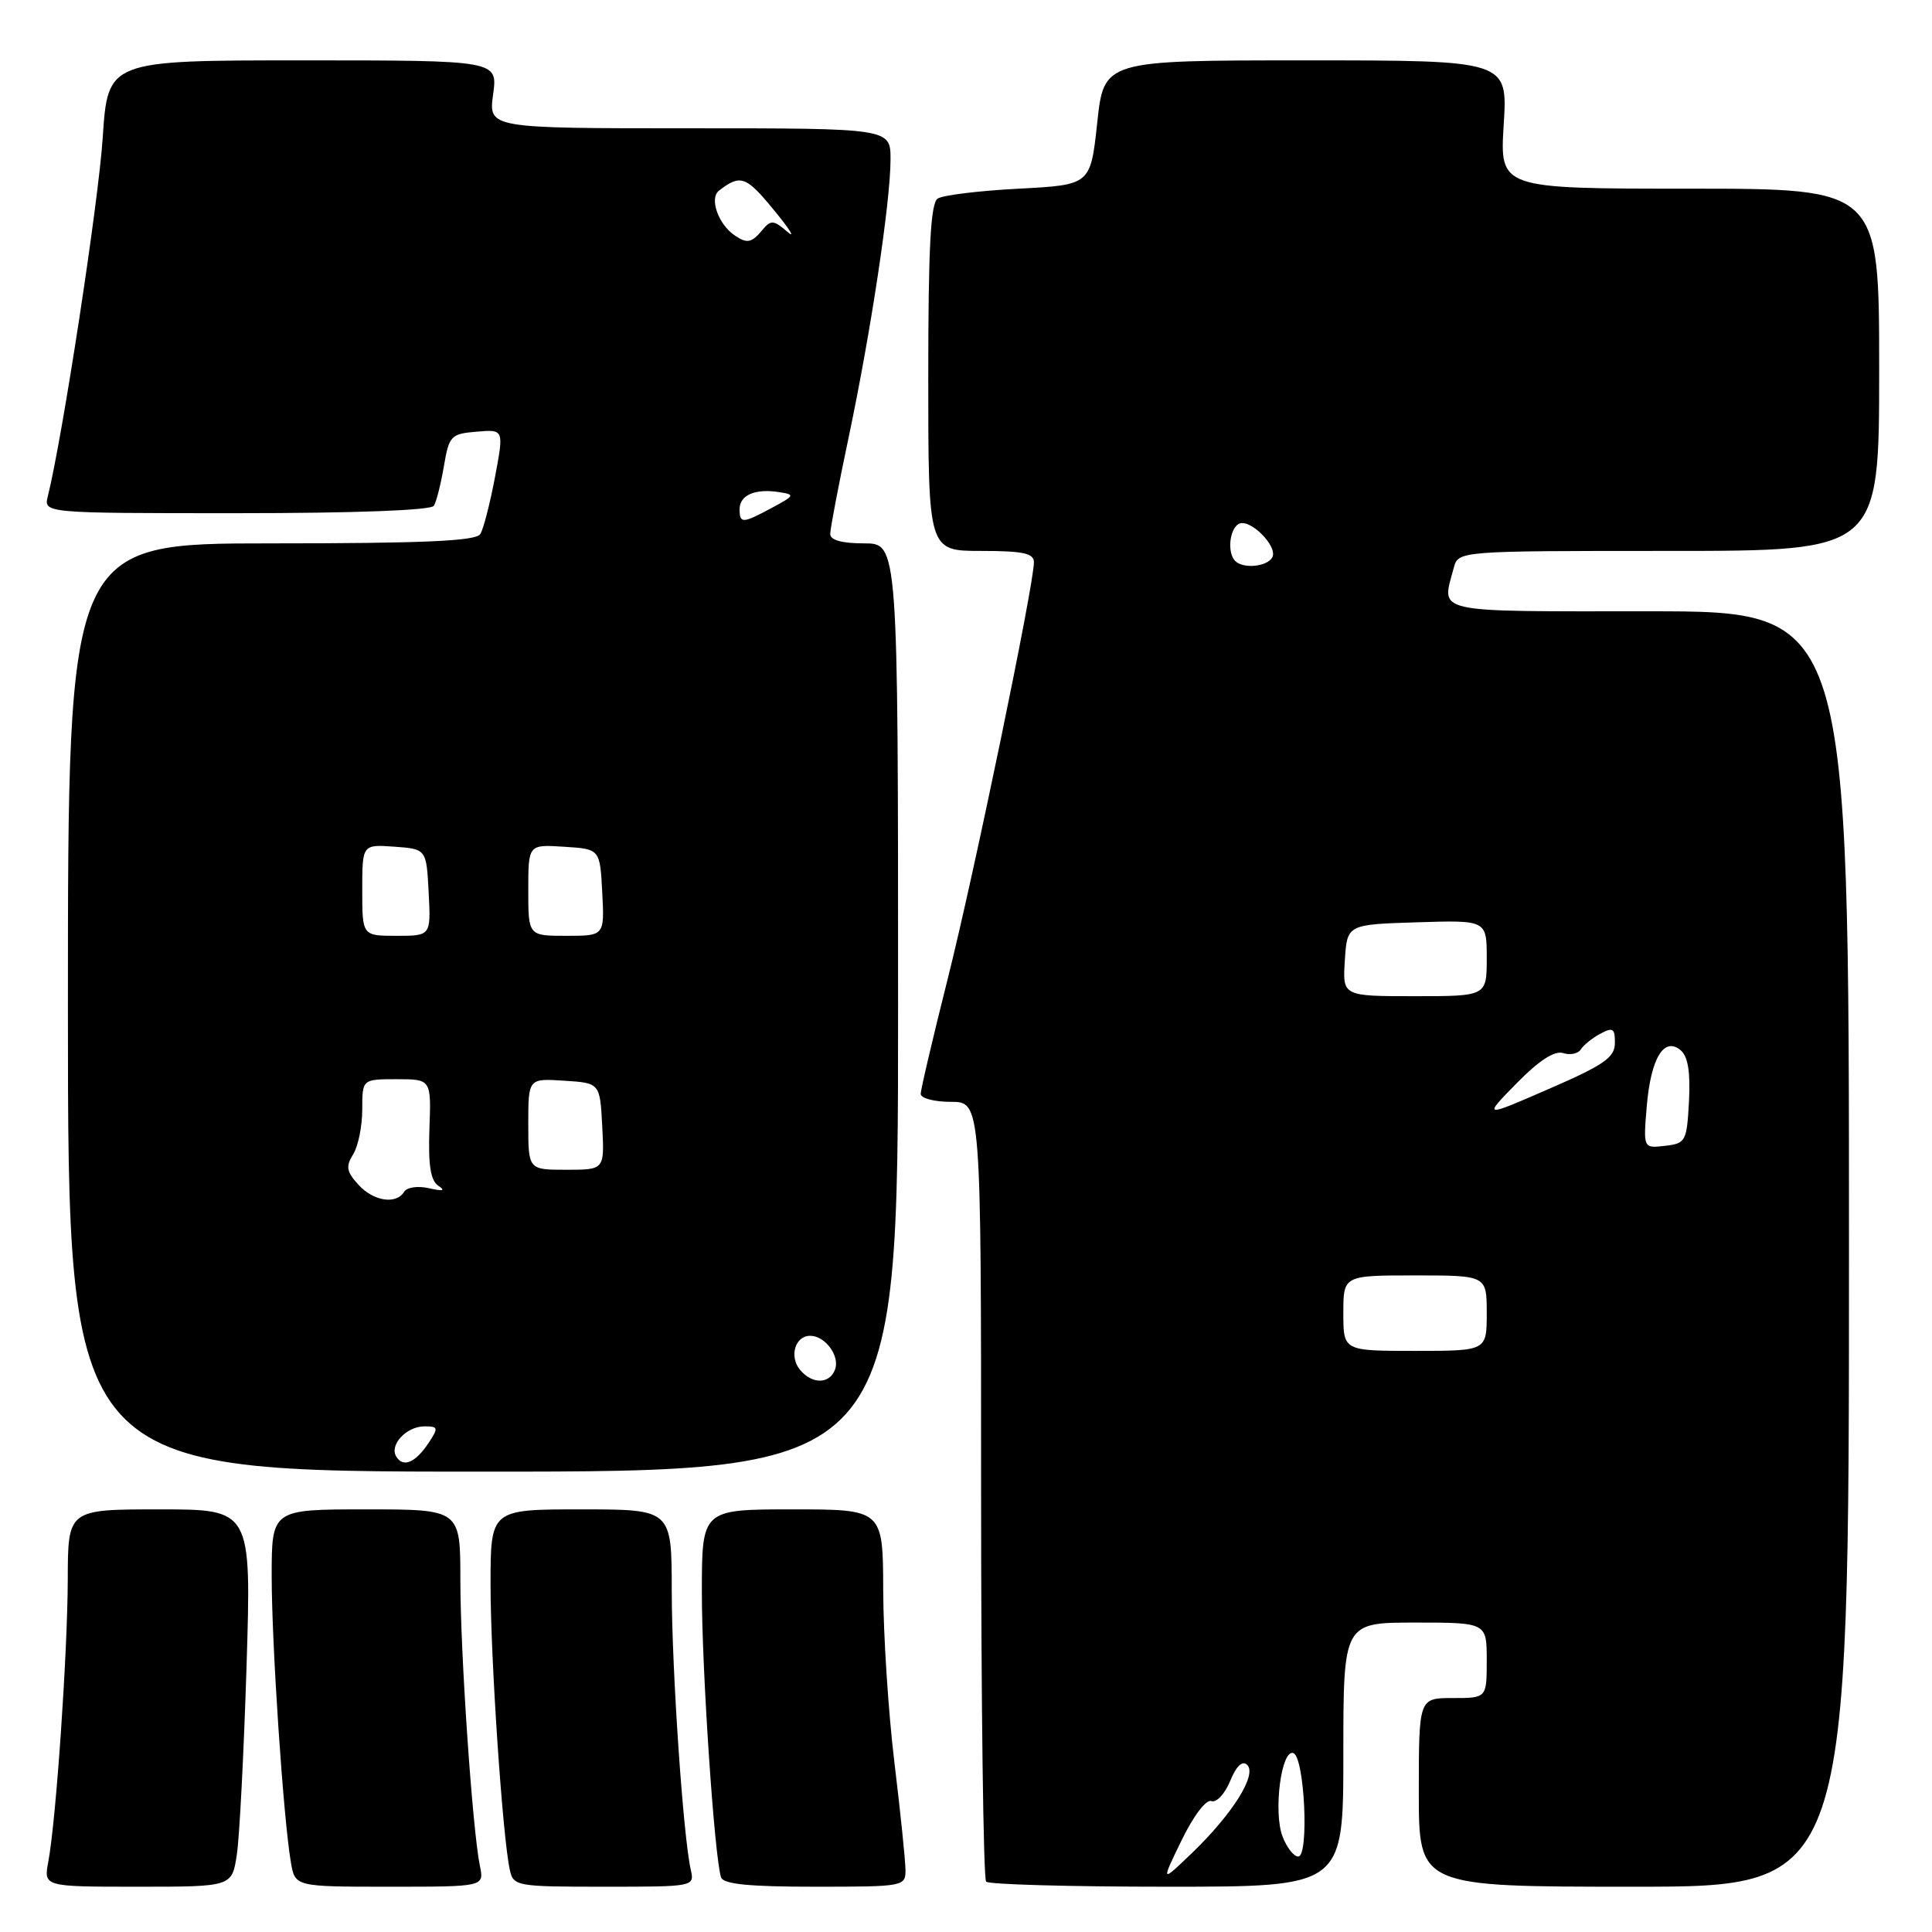 <?xml version="1.0" encoding="UTF-8" standalone="no"?>
<!DOCTYPE svg PUBLIC "-//W3C//DTD SVG 1.1//EN" "http://www.w3.org/Graphics/SVG/1.1/DTD/svg11.dtd" >
<svg xmlns="http://www.w3.org/2000/svg" xmlns:xlink="http://www.w3.org/1999/xlink" version="1.1" viewBox="0 0 256 256">
 <g >
 <path fill="currentColor"
d=" M 31.38 245.75 C 31.74 243.41 32.31 232.16 32.67 220.75 C 33.31 200.00 33.31 200.00 21.15 200.00 C 9.00 200.00 9.00 200.00 8.98 209.25 C 8.95 219.10 7.43 241.18 6.40 246.69 C 5.78 250.00 5.78 250.00 18.26 250.00 C 30.74 250.00 30.74 250.00 31.38 245.75 Z  M 63.59 247.25 C 62.60 242.44 61.00 219.06 61.00 209.35 C 61.00 200.00 61.00 200.00 48.50 200.00 C 36.00 200.00 36.00 200.00 36.00 208.85 C 36.00 217.89 37.54 240.89 38.54 246.75 C 39.09 250.00 39.09 250.00 51.62 250.00 C 64.16 250.00 64.16 250.00 63.59 247.25 Z  M 91.53 247.75 C 90.52 243.29 89.02 221.27 89.01 210.75 C 89.00 200.00 89.00 200.00 77.00 200.00 C 65.00 200.00 65.00 200.00 65.00 209.95 C 65.00 219.77 66.59 243.39 67.55 247.75 C 68.02 249.93 68.41 250.00 80.04 250.00 C 91.97 250.00 92.04 249.99 91.53 247.75 Z  M 119.98 247.75 C 119.97 246.51 119.31 240.10 118.51 233.50 C 117.71 226.90 117.05 216.66 117.03 210.75 C 117.00 200.00 117.00 200.00 105.00 200.00 C 93.00 200.00 93.00 200.00 93.00 210.98 C 93.00 221.32 94.66 246.01 95.54 248.75 C 95.83 249.66 99.22 250.00 107.97 250.00 C 119.79 250.00 120.00 249.96 119.98 247.75 Z  M 178.00 232.50 C 178.00 215.00 178.00 215.00 187.50 215.00 C 197.00 215.00 197.00 215.00 197.00 220.00 C 197.00 225.00 197.00 225.00 192.50 225.00 C 188.00 225.00 188.00 225.00 188.00 237.50 C 188.00 250.00 188.00 250.00 216.50 250.00 C 245.00 250.00 245.00 250.00 245.00 165.50 C 245.00 81.00 245.00 81.00 218.50 81.00 C 189.48 81.00 191.00 81.34 192.63 75.25 C 193.23 73.00 193.23 73.00 221.12 73.00 C 249.00 73.00 249.00 73.00 249.00 49.00 C 249.00 25.00 249.00 25.00 223.86 25.00 C 198.72 25.00 198.72 25.00 199.25 16.50 C 199.78 8.00 199.78 8.00 173.03 8.00 C 146.28 8.00 146.28 8.00 145.39 16.25 C 144.50 24.50 144.50 24.50 135.00 25.00 C 129.78 25.27 124.94 25.86 124.25 26.31 C 123.31 26.92 123.00 32.80 123.00 50.06 C 123.00 73.00 123.00 73.00 130.00 73.00 C 135.56 73.00 137.00 73.31 137.00 74.50 C 137.00 77.49 129.05 115.91 125.57 129.73 C 123.61 137.52 122.00 144.37 122.00 144.95 C 122.00 145.53 123.80 146.00 126.00 146.00 C 130.00 146.00 130.00 146.00 130.00 197.33 C 130.00 225.57 130.30 248.97 130.67 249.33 C 131.03 249.70 141.83 250.00 154.67 250.00 C 178.00 250.00 178.00 250.00 178.00 232.50 Z  M 119.00 133.50 C 119.00 72.00 119.00 72.00 114.50 72.00 C 111.56 72.00 110.00 71.57 110.01 70.75 C 110.01 70.06 111.10 64.33 112.44 58.00 C 115.39 44.03 118.00 26.72 118.00 21.12 C 118.00 17.00 118.00 17.00 91.36 17.00 C 64.73 17.00 64.73 17.00 65.34 12.50 C 65.96 8.00 65.96 8.00 40.12 8.00 C 14.29 8.00 14.29 8.00 13.61 18.25 C 13.05 26.80 8.30 57.84 6.34 65.75 C 5.78 68.00 5.78 68.00 31.33 68.00 C 47.02 68.00 57.12 67.62 57.49 67.02 C 57.83 66.47 58.42 64.11 58.82 61.77 C 59.50 57.74 59.75 57.48 63.16 57.20 C 66.78 56.89 66.78 56.89 65.59 63.22 C 64.93 66.70 64.06 70.10 63.64 70.77 C 63.07 71.69 56.15 72.00 35.94 72.00 C 9.00 72.00 9.00 72.00 9.00 133.50 C 9.00 195.00 9.00 195.00 64.00 195.00 C 119.00 195.00 119.00 195.00 119.00 133.50 Z  M 156.57 243.84 C 158.15 240.60 159.83 238.38 160.52 238.65 C 161.18 238.90 162.29 237.71 163.00 236.00 C 163.84 233.96 164.63 233.23 165.27 233.87 C 166.57 235.17 163.34 240.33 157.98 245.50 C 153.82 249.50 153.82 249.50 156.57 243.84 Z  M 169.94 243.34 C 168.70 240.08 169.78 231.76 171.37 232.29 C 172.86 232.78 173.49 246.00 172.02 246.00 C 171.43 246.00 170.50 244.80 169.94 243.34 Z  M 178.00 174.00 C 178.00 169.00 178.00 169.00 187.50 169.00 C 197.00 169.00 197.00 169.00 197.00 174.00 C 197.00 179.00 197.00 179.00 187.50 179.00 C 178.00 179.00 178.00 179.00 178.00 174.00 Z  M 218.20 146.64 C 218.73 140.25 220.48 137.32 222.68 139.15 C 223.66 139.96 224.00 142.02 223.80 145.91 C 223.51 151.25 223.37 151.51 220.62 151.83 C 217.74 152.16 217.74 152.16 218.20 146.64 Z  M 200.96 143.54 C 203.93 140.51 205.99 139.18 207.13 139.54 C 208.06 139.84 209.12 139.62 209.47 139.05 C 209.82 138.48 210.99 137.54 212.06 136.97 C 213.72 136.08 214.00 136.26 213.98 138.21 C 213.97 140.13 212.53 141.12 205.23 144.29 C 196.50 148.09 196.50 148.09 200.96 143.54 Z  M 178.20 127.25 C 178.50 122.50 178.50 122.50 187.75 122.21 C 197.00 121.92 197.00 121.92 197.00 126.96 C 197.00 132.00 197.00 132.00 187.45 132.00 C 177.89 132.00 177.89 132.00 178.20 127.25 Z  M 163.67 74.33 C 162.61 73.28 162.89 70.19 164.10 69.44 C 165.54 68.55 169.45 72.46 168.56 73.90 C 167.81 75.11 164.72 75.39 163.67 74.33 Z  M 52.51 193.01 C 51.55 191.47 53.86 189.00 56.24 189.00 C 58.08 189.00 58.12 189.18 56.79 191.20 C 55.04 193.82 53.43 194.51 52.51 193.01 Z  M 106.01 181.51 C 104.54 179.74 105.36 177.00 107.35 177.00 C 109.35 177.00 111.33 179.70 110.64 181.49 C 109.90 183.42 107.60 183.43 106.01 181.51 Z  M 47.45 156.94 C 45.92 155.25 45.80 154.55 46.79 152.96 C 47.46 151.90 48.00 149.22 48.00 147.01 C 48.00 143.00 48.00 143.00 52.57 143.00 C 57.14 143.00 57.14 143.00 56.90 149.59 C 56.73 154.37 57.05 156.43 58.08 157.12 C 59.07 157.77 58.70 157.87 56.86 157.45 C 55.38 157.11 53.93 157.31 53.55 157.92 C 52.48 159.65 49.46 159.17 47.45 156.94 Z  M 70.00 148.95 C 70.00 142.89 70.00 142.89 74.75 143.20 C 79.50 143.50 79.50 143.50 79.80 149.25 C 80.10 155.00 80.10 155.00 75.05 155.00 C 70.00 155.00 70.00 155.00 70.00 148.95 Z  M 48.00 117.94 C 48.00 111.89 48.00 111.89 52.25 112.19 C 56.50 112.50 56.50 112.50 56.80 118.25 C 57.10 124.00 57.10 124.00 52.55 124.00 C 48.00 124.00 48.00 124.00 48.00 117.94 Z  M 70.00 117.95 C 70.00 111.89 70.00 111.89 74.75 112.20 C 79.50 112.50 79.50 112.50 79.80 118.25 C 80.10 124.00 80.10 124.00 75.05 124.00 C 70.00 124.00 70.00 124.00 70.00 117.95 Z  M 98.00 67.47 C 98.00 65.61 100.04 64.72 103.18 65.20 C 105.38 65.54 105.34 65.64 102.30 67.28 C 98.38 69.39 98.00 69.40 98.00 67.47 Z  M 97.40 31.23 C 95.19 29.76 93.95 26.28 95.27 25.26 C 98.12 23.06 98.84 23.32 102.52 27.80 C 104.65 30.38 105.46 31.70 104.34 30.72 C 102.51 29.14 102.15 29.12 101.02 30.47 C 99.61 32.18 99.00 32.30 97.40 31.23 Z "/>
</g>
</svg>
